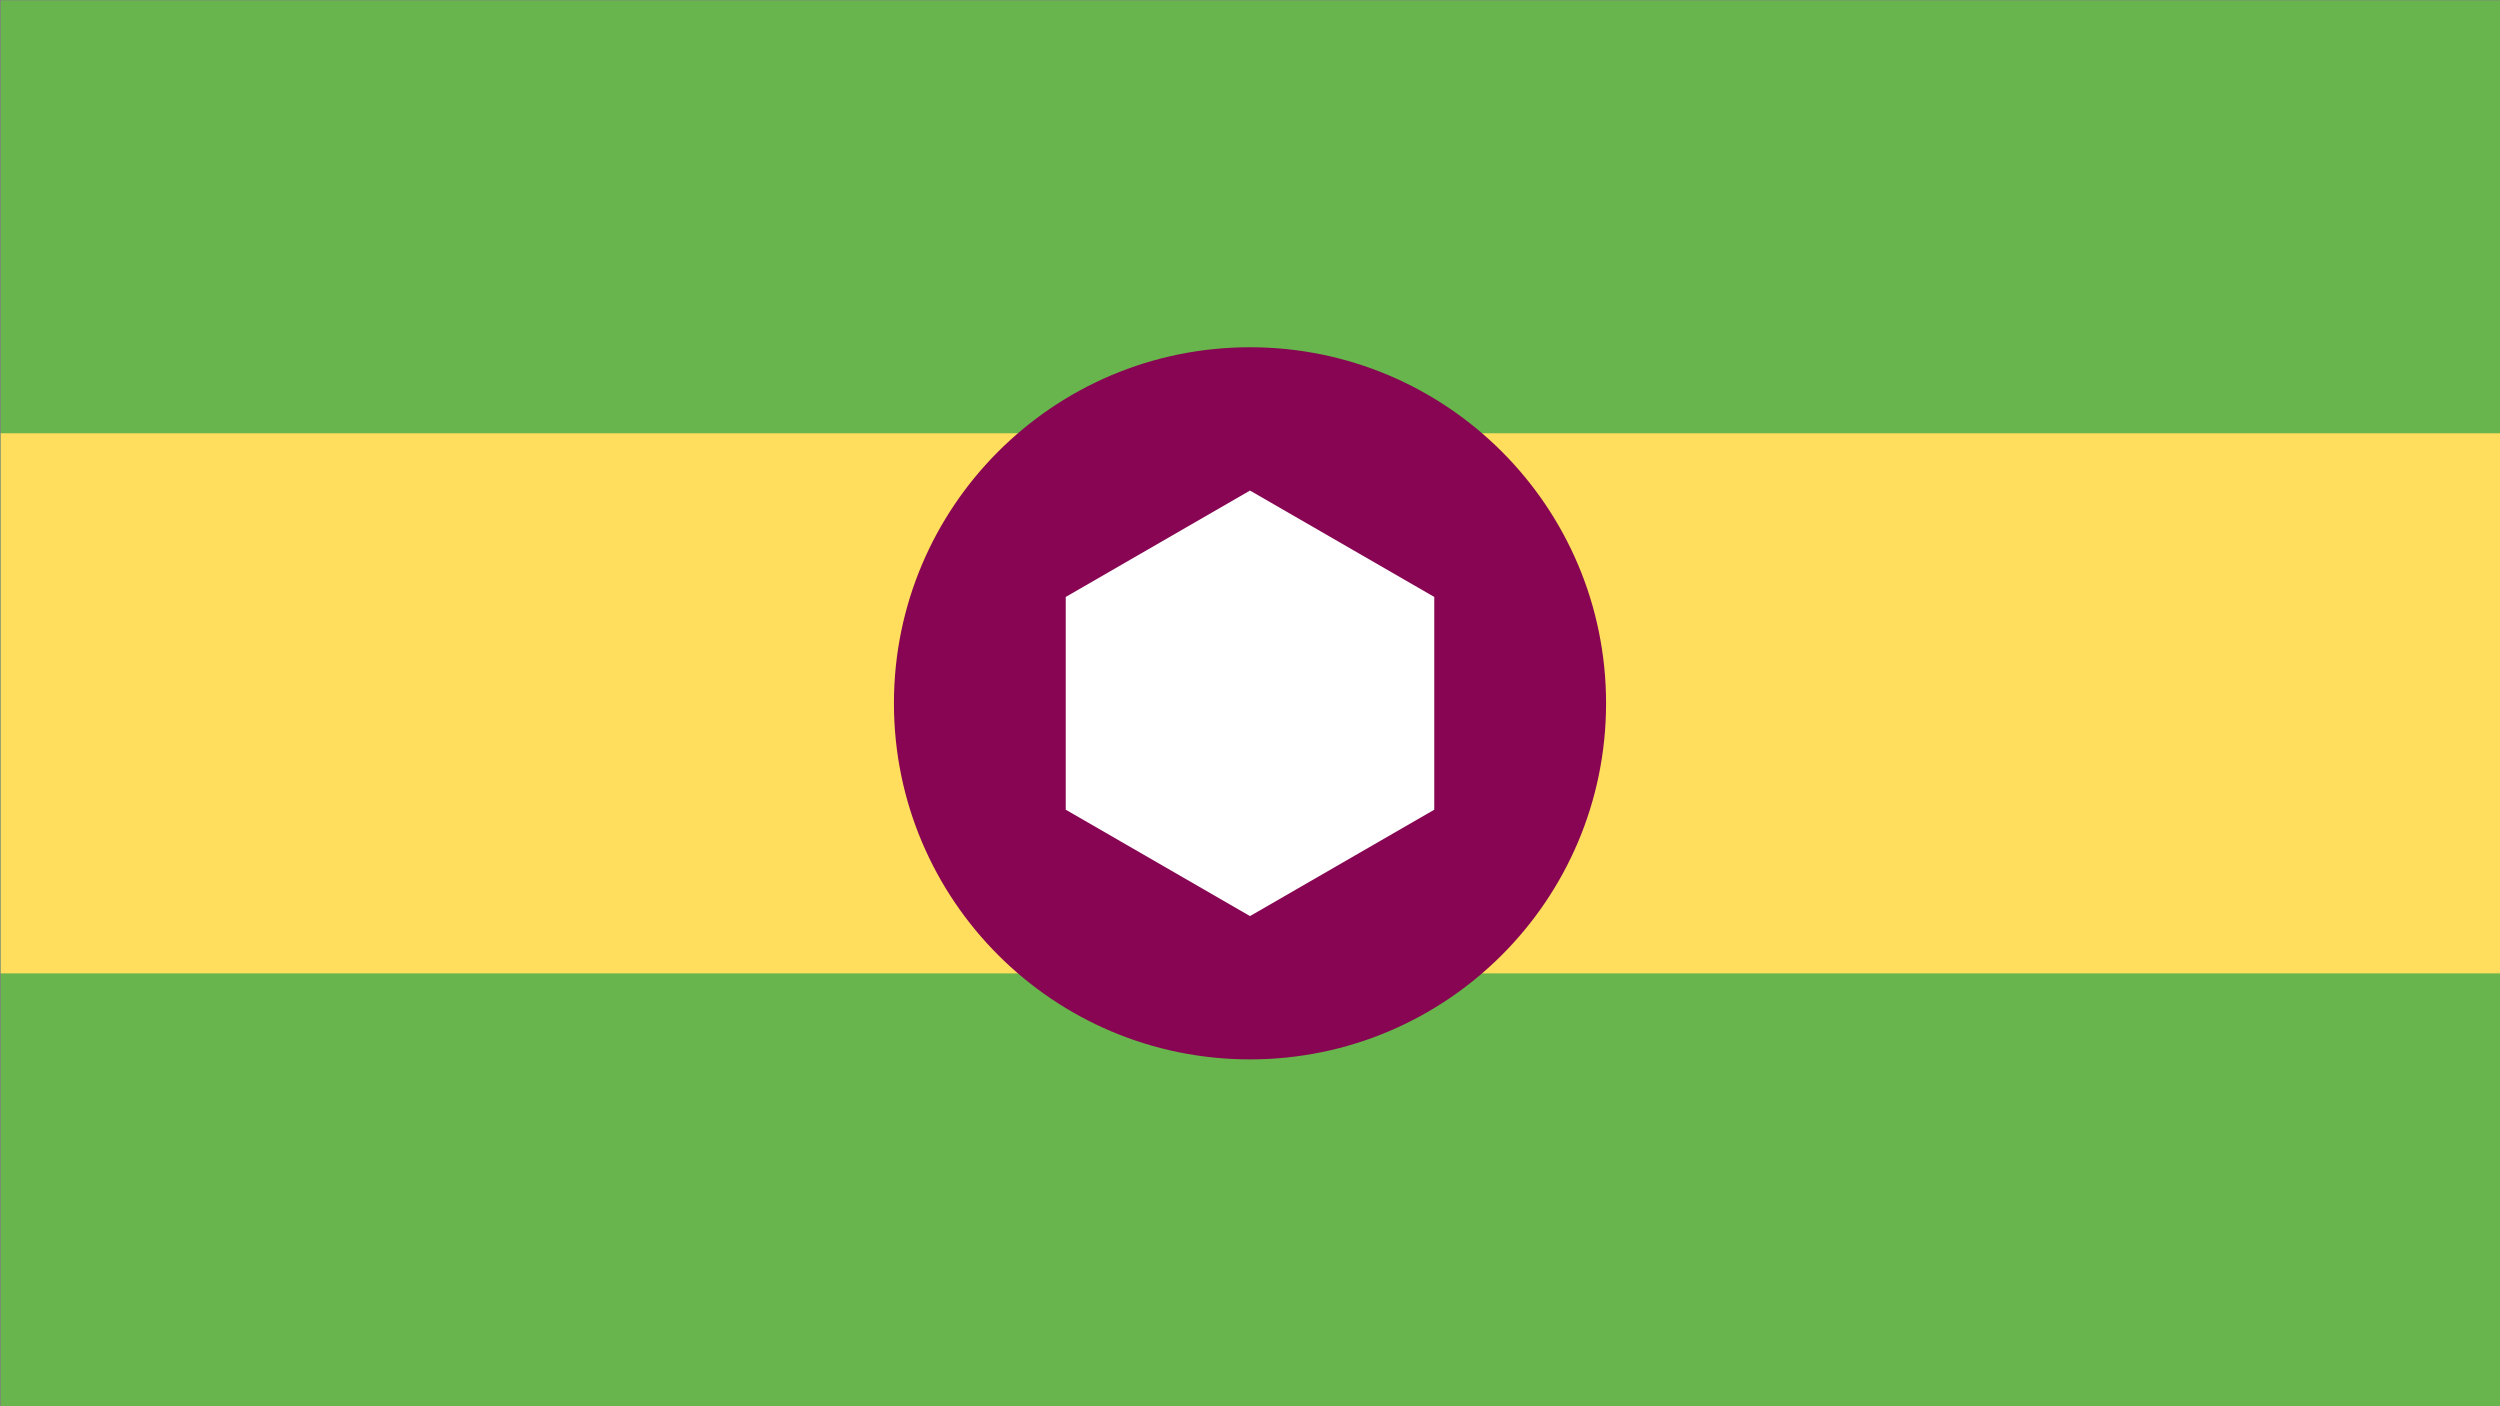 <?xml version="1.0" encoding="UTF-8"?>
<svg id="a" data-name="레이어 1" xmlns="http://www.w3.org/2000/svg" width="1920" height="1080" viewBox="0 0 1920 1080">
  <rect x="0" y="0" width="1920" height="1080" fill="#808080" stroke="none"/>
  <rect x=".571" y=".304" width="1919.429" height="1079.679" fill="#67b54c"/>
  <rect x=".571" y="332.75" width="1919.429" height="414.805" fill="#ffde5d"/>
  <circle cx="960" cy="540.152" r="273.458" fill="#870552"/>
  <polygon points="818.489 458.45 818.489 621.853 960 703.555 1101.511 621.853 1101.511 458.45 960 376.748 818.489 458.45" fill="#fff"/>
</svg>